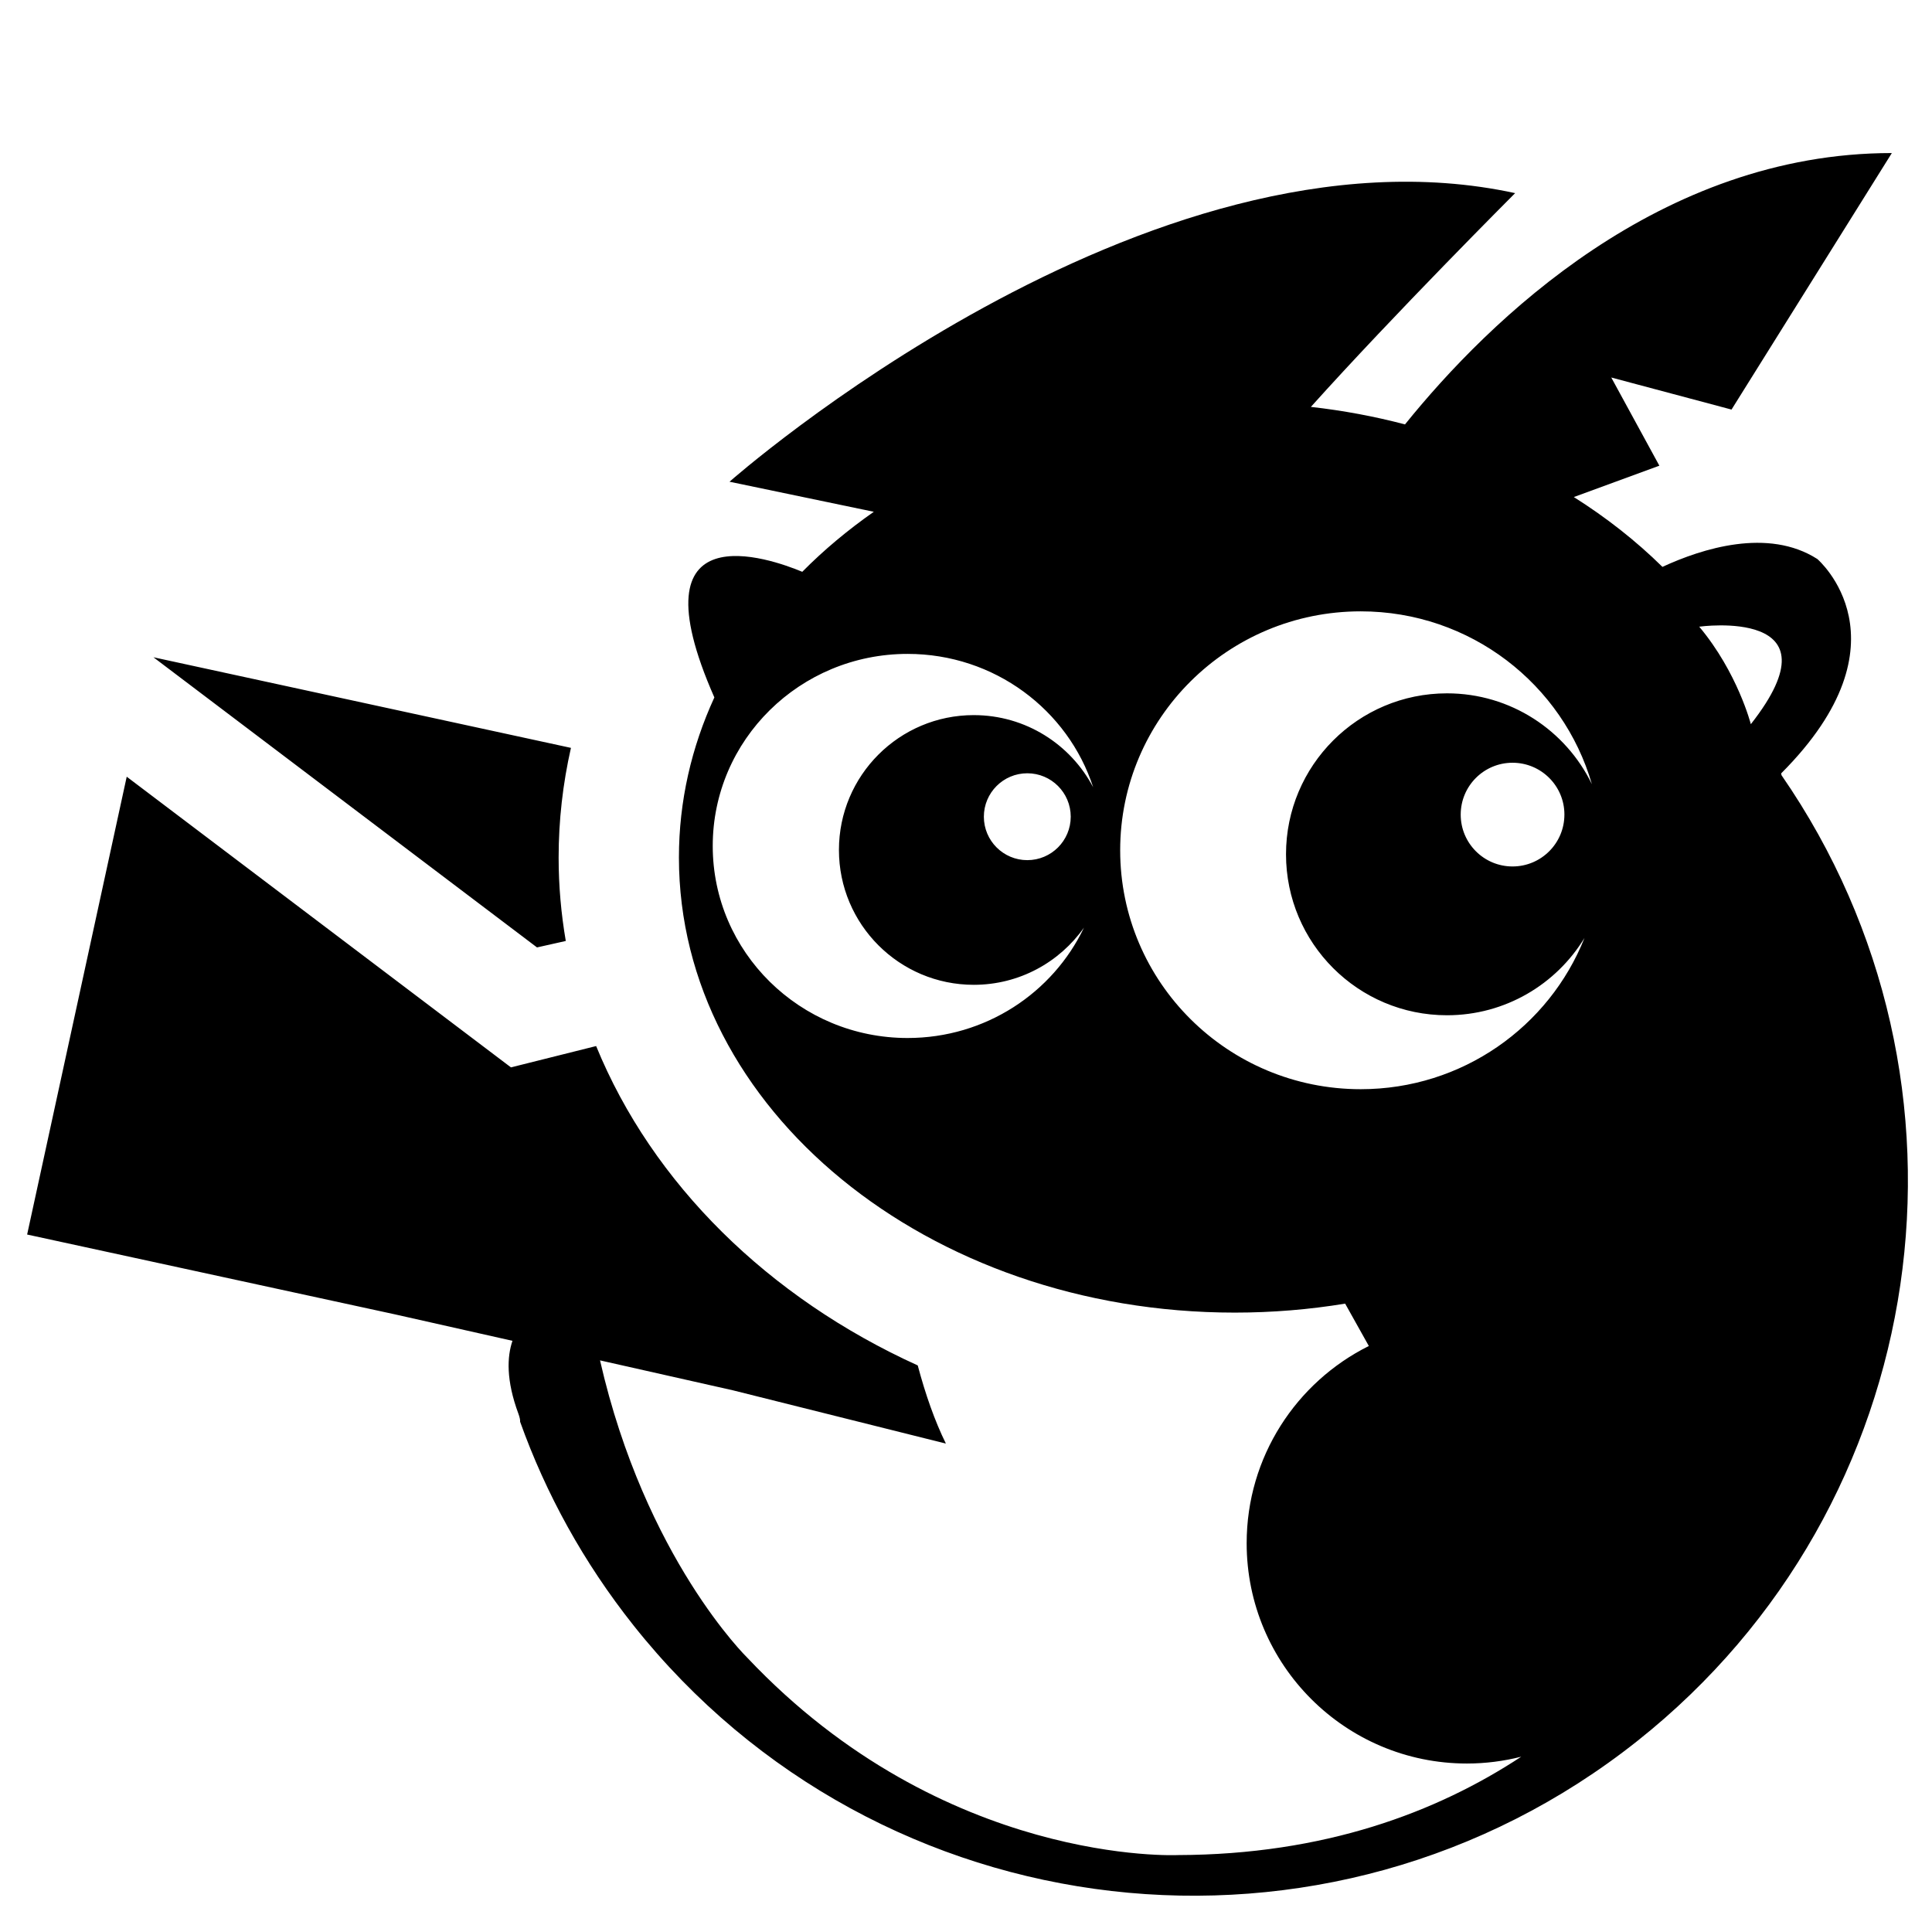 <svg xmlns="http://www.w3.org/2000/svg" width="241" height="238" viewBox="0 0 241 238"><path d="M222.24 96.742l-.062-.26c16.506-16.524 4.516-26.75 4.516-26.75-6.154-3.935-14.39-1.296-19.32.982-3.277-3.228-6.99-6.146-11.053-8.71l10.67-3.912-6-11 15 4 20-32c-28.91 0-50.24 20.855-60.73 33.85-3.78-.996-7.71-1.732-11.74-2.185C173.92 39.173 189 24.092 189 24.092c-46-10-98 36-98 36l18 3.75c-3.24 2.27-6.24 4.768-8.924 7.487C96.13 69.68 78.75 63.49 89.11 87c-2.854 6.212-4.42 12.94-4.42 19.97 0 31.353 31.046 56.77 69.34 56.77 4.714 0 9.315-.387 13.765-1.12l2.955 5.285c-9.035 4.502-15.24 13.827-15.24 24.604 0 15.17 12.3 27.48 27.477 27.48 2.337 0 4.606-.3 6.773-.85-10.59 6.97-24.603 12.22-42.82 12.27 0 0-29.136 1.41-53.704-24.6 0 0-12.747-12.4-18.388-37.11l16.557 3.73 26.587 6.65c-1.382-2.81-2.547-6.12-3.512-9.75-18.622-8.45-33.095-22.67-40.117-39.84l-10.626 2.66-47.93-36.26L3.385 154l45.87 9.956 14.67 3.303c-.67 1.97-.817 4.89.743 9.1.16.44.23.77.21.99 3.2 8.95 7.9 17.54 14.14 25.4 30.606 38.56 86.682 45.02 125.25 14.41 36.99-29.36 44.43-82.14 17.97-120.44zm-100.77-7.536c-9.29 0-16.82 7.53-16.82 16.82s7.53 16.824 16.82 16.824c5.683 0 10.7-2.82 13.746-7.133-3.884 8.135-12.274 13.768-22.003 13.768-13.424 0-24.306-10.727-24.306-23.958S99.79 81.57 113.213 81.57c10.835 0 20.014 6.986 23.15 16.637-2.815-5.35-8.425-9-14.892-9zm12.094 12.674c0 2.992-2.426 5.418-5.418 5.418s-5.418-2.426-5.418-5.418 2.426-5.418 5.418-5.418c2.995 0 5.418 2.426 5.418 5.418zm46.934-15.39c-11.09 0-20.08 8.99-20.08 20.078 0 11.09 8.99 20.08 20.08 20.08 7.266 0 13.63-3.86 17.152-9.644-4.39 11.05-15.232 18.868-27.916 18.868-16.57 0-30.002-13.345-30.002-29.805s13.433-29.805 30.002-29.805c13.69 0 25.238 9.11 28.84 21.56-3.252-6.707-10.124-11.332-18.076-11.332zm14.647 15.13c0 3.57-2.896 6.466-6.47 6.466-3.57 0-6.465-2.895-6.465-6.467 0-3.58 2.896-6.47 6.466-6.47 3.572 0 6.47 2.89 6.47 6.46zm16.82-23.445s17.954-2.497 6.437 12.163c-.002 0-1.644-6.436-6.438-12.163zM70.577 117.38c-.583-3.398-.893-6.872-.893-10.406 0-4.63.522-9.2 1.536-13.682L19.14 81.99l47.847 36.195 3.59-.805z"/></svg>